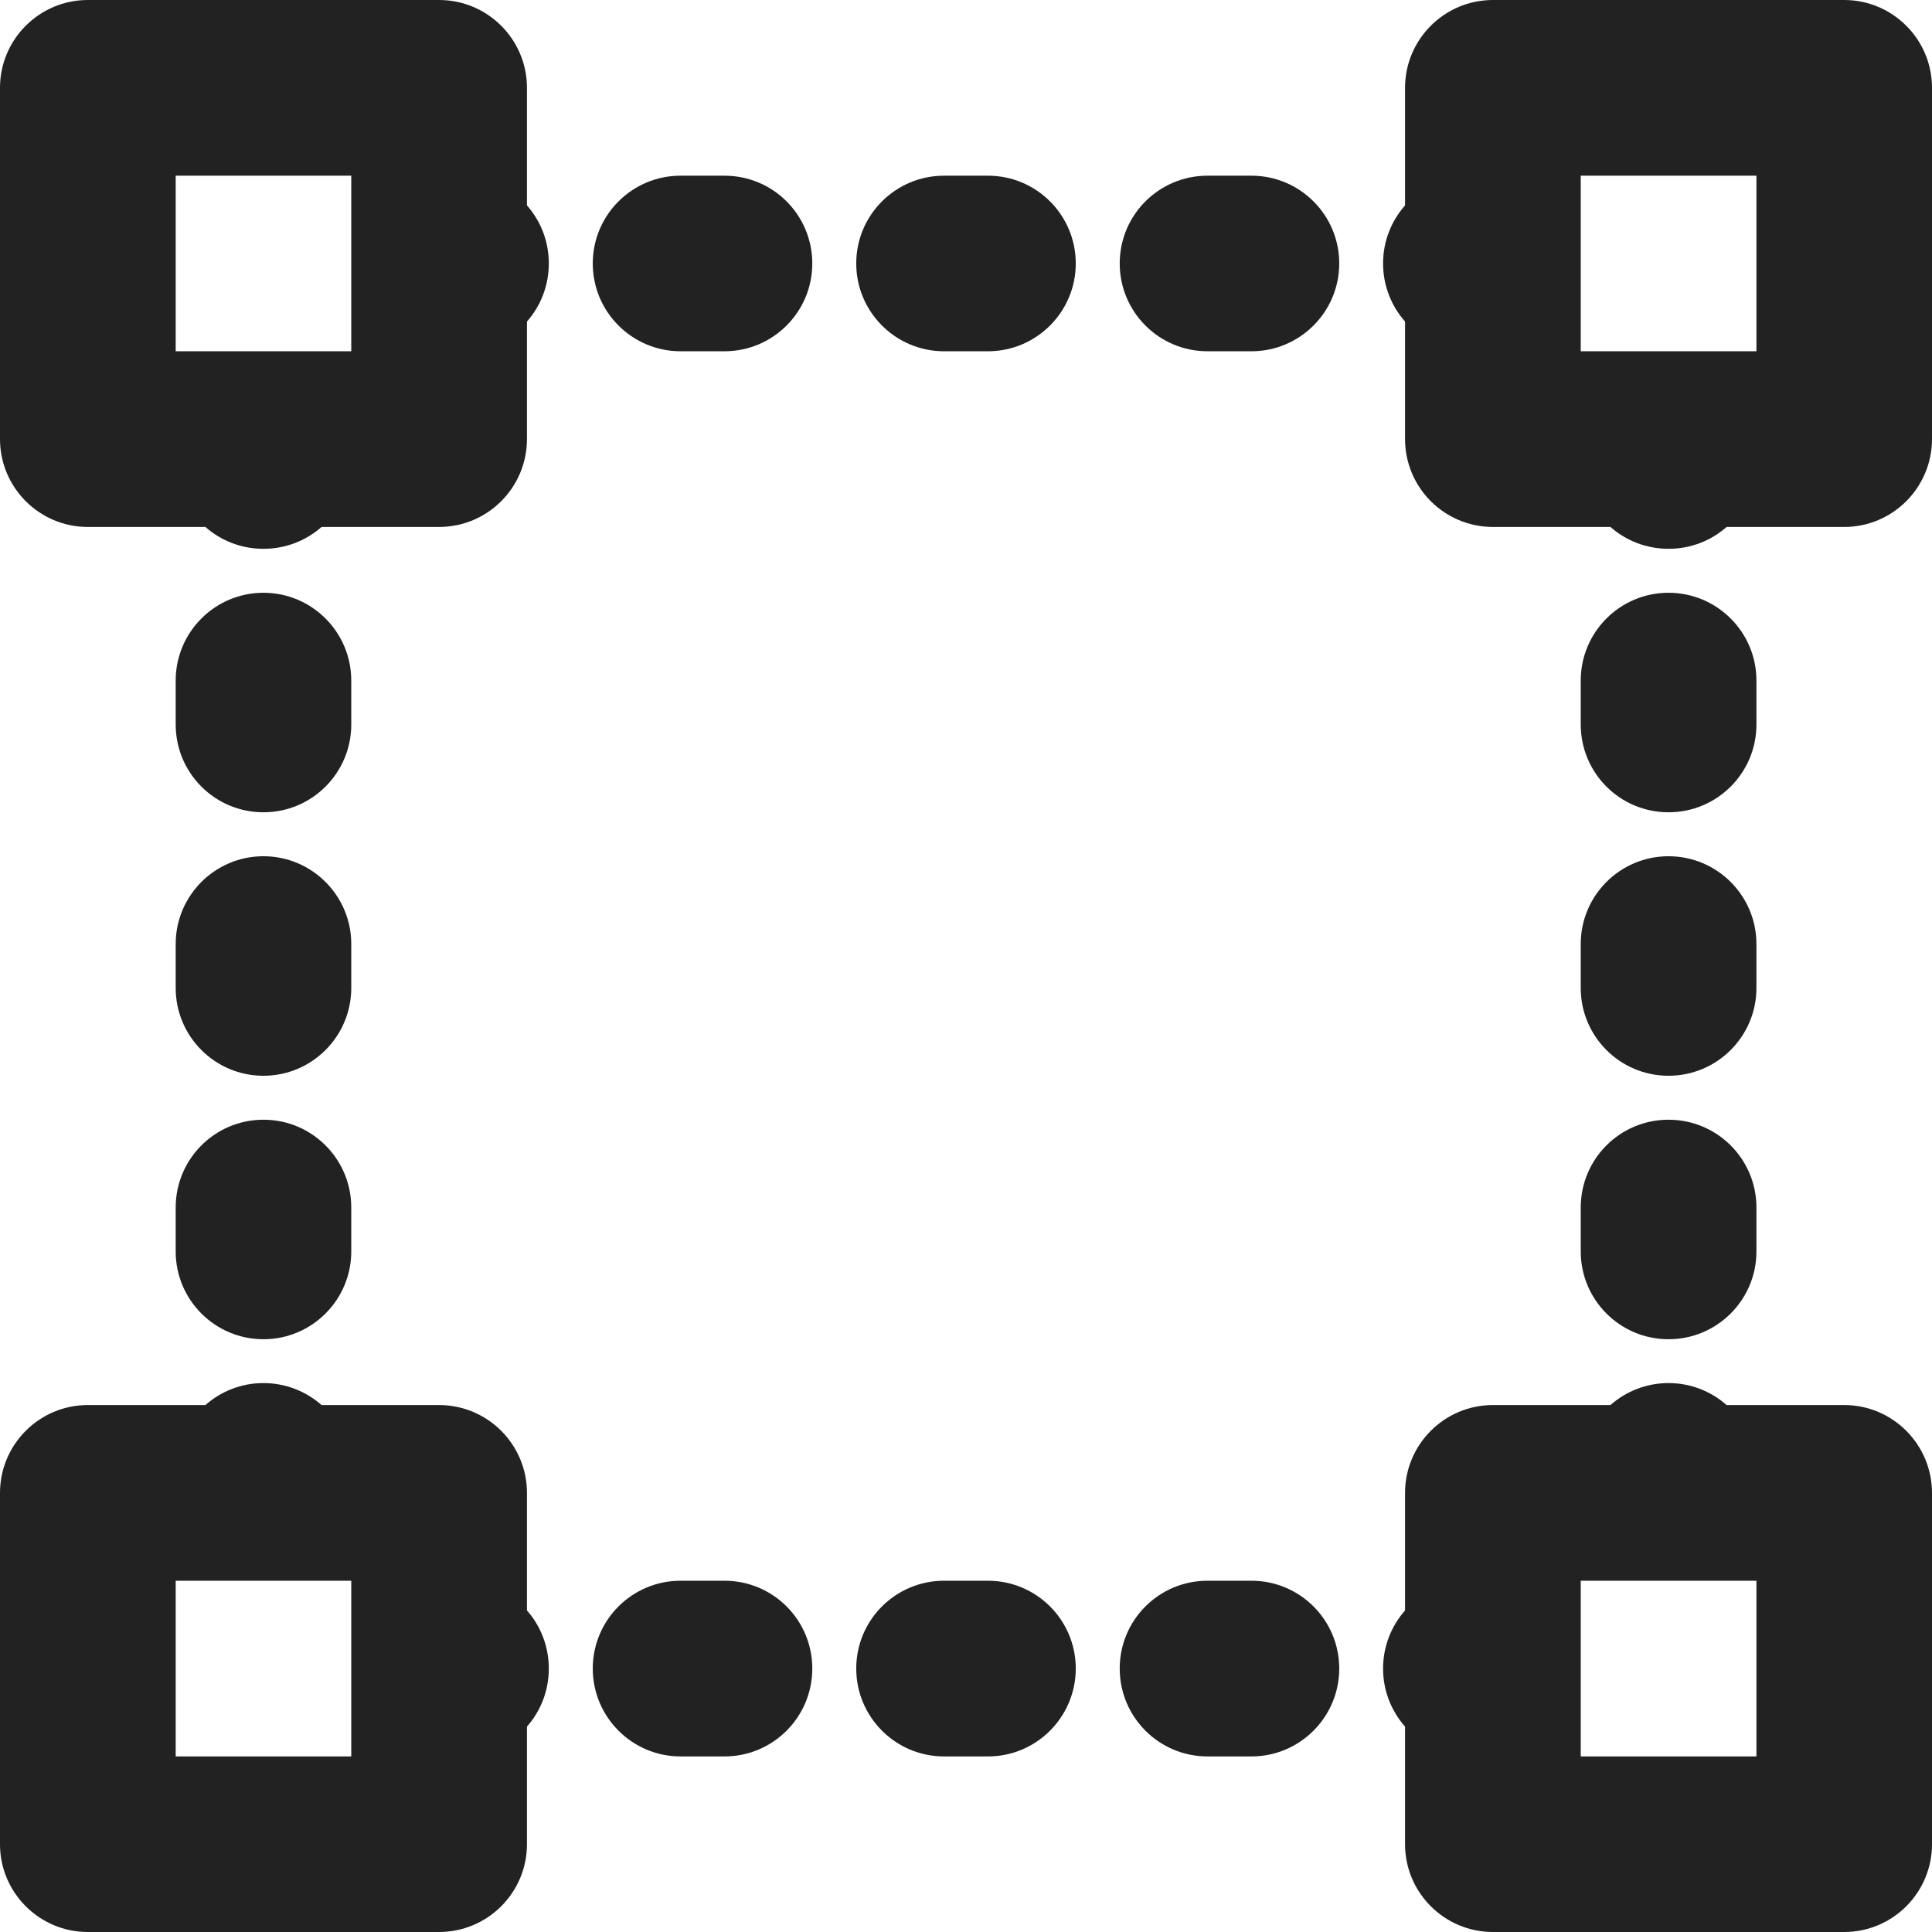 <svg width="16" height="16" viewBox="0 0 16 16" fill="none" xmlns="http://www.w3.org/2000/svg">
<path fill-rule="evenodd" clip-rule="evenodd" d="M0.727 0C0.326 0 0 0.326 0 0.727V3.636C0 4.038 0.326 4.364 0.727 4.364H1.701C1.829 4.477 1.997 4.545 2.182 4.545C2.366 4.545 2.535 4.477 2.663 4.364H3.636C4.038 4.364 4.364 4.038 4.364 3.636V2.663C4.477 2.535 4.545 2.366 4.545 2.182C4.545 1.997 4.477 1.829 4.364 1.701V0.727C4.364 0.326 4.038 0 3.636 0H0.727ZM2.909 1.455V2.909H1.455V1.455H2.909Z" fill="#222222"/>
<path fill-rule="evenodd" clip-rule="evenodd" d="M12.364 11.636C11.962 11.636 11.636 11.962 11.636 12.364V13.337C11.523 13.465 11.454 13.634 11.454 13.818C11.454 14.003 11.523 14.171 11.636 14.299V15.273C11.636 15.674 11.962 16 12.364 16H15.273C15.674 16 16 15.674 16 15.273V12.364C16 11.962 15.674 11.636 15.273 11.636H14.299C14.171 11.523 14.003 11.454 13.818 11.454C13.634 11.454 13.465 11.523 13.337 11.636H12.364ZM13.091 14.546H14.546V13.091H13.091V14.546Z" fill="#222222"/>
<path fill-rule="evenodd" clip-rule="evenodd" d="M0 12.364C0 11.962 0.326 11.636 0.727 11.636H1.701C1.829 11.523 1.997 11.454 2.182 11.454C2.366 11.454 2.535 11.523 2.663 11.636H3.636C4.038 11.636 4.364 11.962 4.364 12.364V13.337C4.477 13.465 4.545 13.634 4.545 13.818C4.545 14.003 4.477 14.171 4.364 14.299V15.273C4.364 15.674 4.038 16 3.636 16H0.727C0.326 16 0 15.674 0 15.273V12.364ZM2.909 13.091H1.455V14.546H2.909V13.091Z" fill="#222222"/>
<path fill-rule="evenodd" clip-rule="evenodd" d="M12.364 0C11.962 0 11.636 0.326 11.636 0.727V1.701C11.523 1.829 11.454 1.997 11.454 2.182C11.454 2.366 11.523 2.535 11.636 2.663V3.636C11.636 4.038 11.962 4.364 12.364 4.364H13.337C13.465 4.477 13.634 4.545 13.818 4.545C14.003 4.545 14.171 4.477 14.299 4.364H15.273C15.674 4.364 16 4.038 16 3.636V0.727C16 0.326 15.674 0 15.273 0H12.364ZM14.546 2.909V1.455H13.091V2.909H14.546Z" fill="#222222"/>
<path d="M2.182 4.909C2.583 4.909 2.909 5.235 2.909 5.636V6C2.909 6.402 2.583 6.727 2.182 6.727C1.78 6.727 1.455 6.402 1.455 6V5.636C1.455 5.235 1.78 4.909 2.182 4.909Z" fill="#222222"/>
<path d="M2.182 7.091C2.583 7.091 2.909 7.417 2.909 7.818V8.182C2.909 8.583 2.583 8.909 2.182 8.909C1.78 8.909 1.455 8.583 1.455 8.182V7.818C1.455 7.417 1.78 7.091 2.182 7.091Z" fill="#222222"/>
<path d="M2.182 9.273C2.583 9.273 2.909 9.598 2.909 10V10.364C2.909 10.765 2.583 11.091 2.182 11.091C1.78 11.091 1.455 10.765 1.455 10.364V10C1.455 9.598 1.78 9.273 2.182 9.273Z" fill="#222222"/>
<path d="M14.546 5.636C14.546 5.235 14.22 4.909 13.818 4.909C13.416 4.909 13.091 5.235 13.091 5.636V6C13.091 6.402 13.416 6.727 13.818 6.727C14.22 6.727 14.546 6.402 14.546 6V5.636Z" fill="#222222"/>
<path d="M14.546 7.818C14.546 7.417 14.22 7.091 13.818 7.091C13.416 7.091 13.091 7.417 13.091 7.818V8.182C13.091 8.583 13.416 8.909 13.818 8.909C14.22 8.909 14.546 8.583 14.546 8.182V7.818Z" fill="#222222"/>
<path d="M14.546 10C14.546 9.598 14.22 9.273 13.818 9.273C13.416 9.273 13.091 9.598 13.091 10V10.364C13.091 10.765 13.416 11.091 13.818 11.091C14.22 11.091 14.546 10.765 14.546 10.364V10Z" fill="#222222"/>
<path d="M4.909 2.182C4.909 1.78 5.235 1.455 5.636 1.455H6C6.402 1.455 6.727 1.78 6.727 2.182C6.727 2.583 6.402 2.909 6 2.909H5.636C5.235 2.909 4.909 2.583 4.909 2.182Z" fill="#222222"/>
<path d="M7.091 2.182C7.091 1.78 7.417 1.455 7.818 1.455H8.182C8.583 1.455 8.909 1.78 8.909 2.182C8.909 2.583 8.583 2.909 8.182 2.909H7.818C7.417 2.909 7.091 2.583 7.091 2.182Z" fill="#222222"/>
<path d="M9.273 2.182C9.273 1.78 9.598 1.455 10 1.455H10.364C10.765 1.455 11.091 1.78 11.091 2.182C11.091 2.583 10.765 2.909 10.364 2.909H10C9.598 2.909 9.273 2.583 9.273 2.182Z" fill="#222222"/>
<path d="M5.636 13.091C5.235 13.091 4.909 13.416 4.909 13.818C4.909 14.22 5.235 14.546 5.636 14.546H6C6.402 14.546 6.727 14.22 6.727 13.818C6.727 13.416 6.402 13.091 6 13.091H5.636Z" fill="#222222"/>
<path d="M7.818 13.091C7.417 13.091 7.091 13.416 7.091 13.818C7.091 14.22 7.417 14.546 7.818 14.546H8.182C8.583 14.546 8.909 14.22 8.909 13.818C8.909 13.416 8.583 13.091 8.182 13.091H7.818Z" fill="#222222"/>
<path d="M10 13.091C9.598 13.091 9.273 13.416 9.273 13.818C9.273 14.22 9.598 14.546 10 14.546H10.364C10.765 14.546 11.091 14.22 11.091 13.818C11.091 13.416 10.765 13.091 10.364 13.091H10Z" fill="#222222"/>
</svg>
